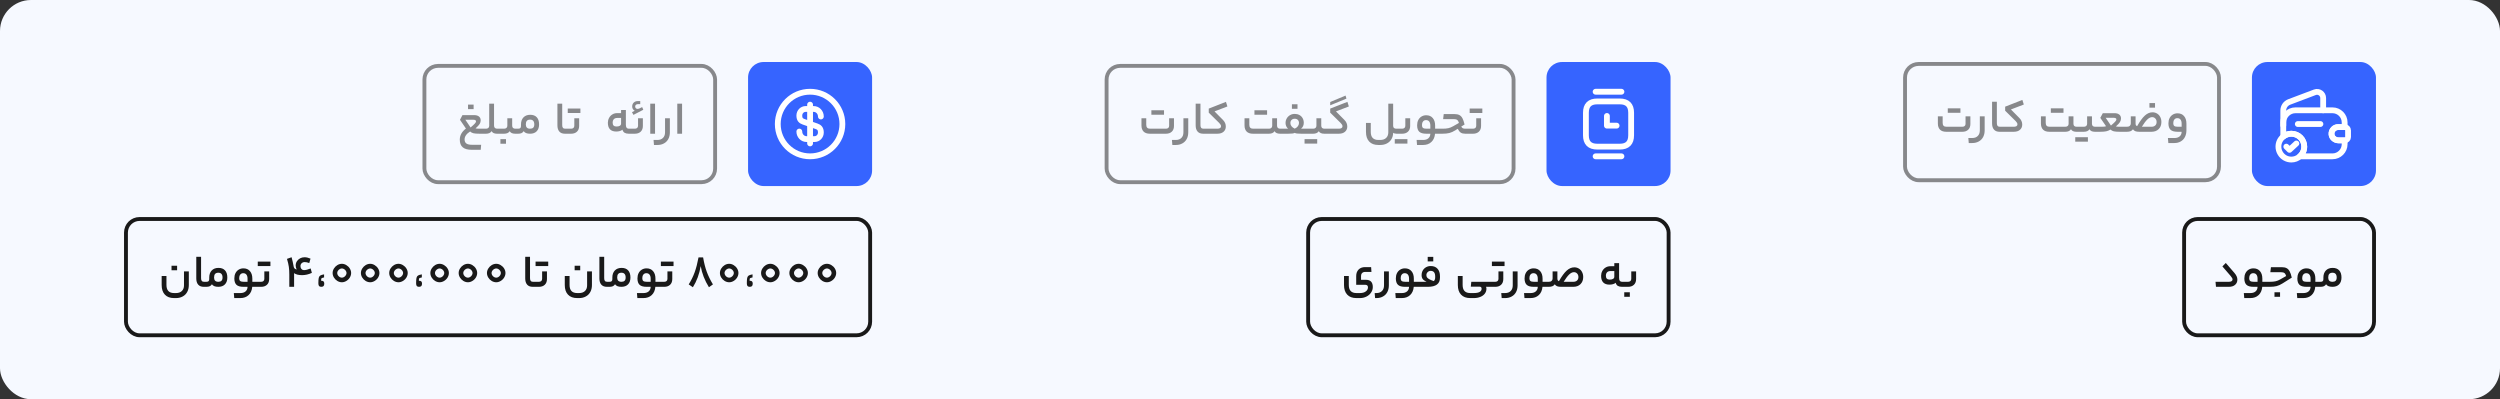 <svg width="645" height="103" viewBox="0 0 645 103" fill="none" xmlns="http://www.w3.org/2000/svg">
    <rect x="0" y="0" width="645" height="103" fill="#333333" stroke="none"/>
    <rect width="645" height="103" rx="8" fill="#F6F9FF" />
    <rect x="32.5" y="56.5" width="192" height="30" rx="3.5" stroke="#191919" />
    <path d="M44.901 76.904C43.877 76.904 43.089 76.608 42.537 76.016C41.985 75.432 41.709 74.608 41.709 73.544V71.216H42.945V73.52C42.945 74.912 43.601 75.608 44.913 75.608H45.405C46.045 75.608 46.549 75.432 46.917 75.08C47.285 74.728 47.469 74.244 47.469 73.628V70.016H48.717V73.52C48.717 74.224 48.577 74.828 48.297 75.332C48.017 75.844 47.625 76.232 47.121 76.496C46.625 76.768 46.053 76.904 45.405 76.904H44.901ZM44.253 69.728V68.552H45.693V69.728H44.253ZM52.945 72.704C52.985 72.704 53.013 72.748 53.029 72.836C53.053 72.924 53.065 73.104 53.065 73.376C53.065 73.632 53.053 73.8 53.029 73.88C53.013 73.96 52.985 74 52.945 74H52.585C51.945 74 51.461 73.812 51.133 73.436C50.805 73.06 50.641 72.528 50.641 71.84V66.248H51.877V71.756C51.877 72.084 51.937 72.324 52.057 72.476C52.185 72.628 52.385 72.704 52.657 72.704H52.945ZM53.237 72.704C53.501 72.704 53.689 72.652 53.801 72.548C53.921 72.436 53.981 72.264 53.981 72.032V71.612C53.981 70.844 54.193 70.236 54.617 69.788C55.049 69.34 55.633 69.116 56.369 69.116C57.105 69.116 57.669 69.332 58.061 69.764C58.453 70.188 58.649 70.8 58.649 71.6C58.649 72.36 58.441 72.952 58.025 73.376C57.617 73.792 57.049 74 56.321 74C55.913 74 55.569 73.944 55.289 73.832C55.009 73.712 54.805 73.548 54.677 73.34C54.533 73.572 54.345 73.74 54.113 73.844C53.889 73.948 53.597 74 53.237 74H52.949C52.869 74 52.829 73.792 52.829 73.376C52.829 72.928 52.869 72.704 52.949 72.704H53.237ZM57.413 71.6C57.413 71.184 57.321 70.876 57.137 70.676C56.961 70.468 56.689 70.364 56.321 70.364C55.953 70.364 55.677 70.468 55.493 70.676C55.317 70.876 55.229 71.188 55.229 71.612C55.229 71.964 55.321 72.236 55.505 72.428C55.689 72.612 55.961 72.704 56.321 72.704C56.689 72.704 56.961 72.616 57.137 72.44C57.321 72.256 57.413 71.976 57.413 71.6ZM66.147 72.704C66.227 72.704 66.267 72.928 66.267 73.376C66.267 73.792 66.227 74 66.147 74H65.079C64.999 74.912 64.683 75.624 64.131 76.136C63.587 76.648 62.871 76.904 61.983 76.904H60.435L60.327 75.608H62.019C62.587 75.608 63.035 75.464 63.363 75.176C63.691 74.888 63.859 74.496 63.867 74H62.835C61.987 74 61.379 73.828 61.011 73.484C60.643 73.132 60.459 72.584 60.459 71.84C60.459 71.328 60.555 70.876 60.747 70.484C60.947 70.092 61.223 69.788 61.575 69.572C61.935 69.348 62.347 69.236 62.811 69.236C63.523 69.236 64.083 69.476 64.491 69.956C64.899 70.428 65.103 71.076 65.103 71.9V72.704H66.147ZM61.707 71.78C61.707 72.116 61.795 72.356 61.971 72.5C62.147 72.636 62.455 72.704 62.895 72.704H63.867V71.924C63.867 71.452 63.771 71.096 63.579 70.856C63.387 70.608 63.111 70.484 62.751 70.484C62.423 70.484 62.167 70.604 61.983 70.844C61.799 71.076 61.707 71.388 61.707 71.78ZM69.445 71.984C69.445 72.616 69.257 73.112 68.88 73.472C68.504 73.824 68.001 74 67.368 74H66.144C66.064 74 66.025 73.792 66.025 73.376C66.025 72.928 66.064 72.704 66.144 72.704H67.368C67.617 72.704 67.817 72.64 67.969 72.512C68.121 72.376 68.197 72.188 68.197 71.948V70.016H69.445V71.984ZM69.769 67.496V68.648H66.504V67.496H69.769ZM76.549 69.536C76.469 69.4 76.405 69.24 76.357 69.056C76.309 68.872 76.285 68.688 76.285 68.504C76.285 68.112 76.385 67.756 76.585 67.436C76.785 67.108 77.061 66.848 77.413 66.656C77.765 66.464 78.153 66.368 78.577 66.368C79.049 66.368 79.561 66.488 80.113 66.728L79.789 67.868C79.357 67.7 78.969 67.616 78.625 67.616C78.297 67.616 78.029 67.716 77.821 67.916C77.621 68.116 77.521 68.36 77.521 68.648C77.521 68.96 77.605 69.212 77.773 69.404C77.949 69.596 78.161 69.692 78.409 69.692C78.873 69.692 79.453 69.548 80.149 69.26L80.461 70.4C79.621 70.792 78.781 70.988 77.941 70.988C77.493 70.988 77.089 70.944 76.729 70.856C76.377 70.76 76.093 70.632 75.877 70.472V71.024V74H74.641V70.88C74.641 70.096 74.601 69.42 74.521 68.852C74.441 68.276 74.281 67.588 74.041 66.788L75.229 66.368C75.317 66.672 75.413 67.056 75.517 67.52C75.621 67.976 75.705 68.396 75.769 68.78C75.801 68.972 75.873 69.128 75.985 69.248C76.097 69.368 76.285 69.464 76.549 69.536ZM82.894 74C82.63 74 82.438 73.932 82.318 73.796C82.198 73.66 82.138 73.42 82.138 73.076C82.138 72.436 82.17 71.976 82.234 71.696C82.306 71.408 82.438 71.204 82.63 71.084C82.83 70.964 83.158 70.864 83.614 70.784V71.576C83.358 71.624 83.178 71.672 83.074 71.72C82.978 71.768 82.914 71.84 82.882 71.936C82.858 72.032 82.846 72.196 82.846 72.428C83.134 72.428 83.342 72.484 83.47 72.596C83.598 72.708 83.662 72.904 83.662 73.184C83.662 73.472 83.598 73.68 83.47 73.808C83.342 73.936 83.15 74 82.894 74ZM88.203 68.06C88.603 68.06 88.987 68.172 89.355 68.396C89.731 68.62 90.031 68.916 90.255 69.284C90.479 69.652 90.591 70.036 90.591 70.436C90.591 70.836 90.479 71.224 90.255 71.6C90.031 71.968 89.731 72.264 89.355 72.488C88.987 72.712 88.603 72.824 88.203 72.824C87.803 72.824 87.415 72.712 87.039 72.488C86.671 72.264 86.375 71.968 86.151 71.6C85.927 71.224 85.815 70.836 85.815 70.436C85.815 70.036 85.927 69.652 86.151 69.284C86.375 68.916 86.671 68.62 87.039 68.396C87.415 68.172 87.803 68.06 88.203 68.06ZM88.203 71.636C88.395 71.636 88.583 71.58 88.767 71.468C88.959 71.348 89.111 71.196 89.223 71.012C89.343 70.82 89.403 70.628 89.403 70.436C89.403 70.244 89.343 70.056 89.223 69.872C89.111 69.688 88.959 69.54 88.767 69.428C88.583 69.316 88.395 69.26 88.203 69.26C88.011 69.26 87.819 69.32 87.627 69.44C87.443 69.552 87.291 69.7 87.171 69.884C87.059 70.06 87.003 70.244 87.003 70.436C87.003 70.628 87.059 70.82 87.171 71.012C87.291 71.196 87.443 71.348 87.627 71.468C87.819 71.58 88.011 71.636 88.203 71.636ZM95.504 68.06C95.903 68.06 96.287 68.172 96.656 68.396C97.031 68.62 97.332 68.916 97.555 69.284C97.779 69.652 97.891 70.036 97.891 70.436C97.891 70.836 97.779 71.224 97.555 71.6C97.332 71.968 97.031 72.264 96.656 72.488C96.287 72.712 95.903 72.824 95.504 72.824C95.103 72.824 94.716 72.712 94.34 72.488C93.972 72.264 93.675 71.968 93.451 71.6C93.228 71.224 93.115 70.836 93.115 70.436C93.115 70.036 93.228 69.652 93.451 69.284C93.675 68.916 93.972 68.62 94.34 68.396C94.716 68.172 95.103 68.06 95.504 68.06ZM95.504 71.636C95.695 71.636 95.883 71.58 96.067 71.468C96.26 71.348 96.412 71.196 96.523 71.012C96.644 70.82 96.704 70.628 96.704 70.436C96.704 70.244 96.644 70.056 96.523 69.872C96.412 69.688 96.26 69.54 96.067 69.428C95.883 69.316 95.695 69.26 95.504 69.26C95.311 69.26 95.12 69.32 94.927 69.44C94.743 69.552 94.591 69.7 94.472 69.884C94.359 70.06 94.303 70.244 94.303 70.436C94.303 70.628 94.359 70.82 94.472 71.012C94.591 71.196 94.743 71.348 94.927 71.468C95.12 71.58 95.311 71.636 95.504 71.636ZM102.804 68.06C103.204 68.06 103.588 68.172 103.956 68.396C104.332 68.62 104.632 68.916 104.856 69.284C105.08 69.652 105.192 70.036 105.192 70.436C105.192 70.836 105.08 71.224 104.856 71.6C104.632 71.968 104.332 72.264 103.956 72.488C103.588 72.712 103.204 72.824 102.804 72.824C102.404 72.824 102.016 72.712 101.64 72.488C101.272 72.264 100.976 71.968 100.752 71.6C100.528 71.224 100.416 70.836 100.416 70.436C100.416 70.036 100.528 69.652 100.752 69.284C100.976 68.916 101.272 68.62 101.64 68.396C102.016 68.172 102.404 68.06 102.804 68.06ZM102.804 71.636C102.996 71.636 103.184 71.58 103.368 71.468C103.56 71.348 103.712 71.196 103.824 71.012C103.944 70.82 104.004 70.628 104.004 70.436C104.004 70.244 103.944 70.056 103.824 69.872C103.712 69.688 103.56 69.54 103.368 69.428C103.184 69.316 102.996 69.26 102.804 69.26C102.612 69.26 102.42 69.32 102.228 69.44C102.044 69.552 101.892 69.7 101.772 69.884C101.66 70.06 101.604 70.244 101.604 70.436C101.604 70.628 101.66 70.82 101.772 71.012C101.892 71.196 102.044 71.348 102.228 71.468C102.42 71.58 102.612 71.636 102.804 71.636ZM108.113 74C107.849 74 107.657 73.932 107.537 73.796C107.417 73.66 107.357 73.42 107.357 73.076C107.357 72.436 107.389 71.976 107.453 71.696C107.525 71.408 107.657 71.204 107.849 71.084C108.049 70.964 108.377 70.864 108.833 70.784V71.576C108.577 71.624 108.397 71.672 108.293 71.72C108.197 71.768 108.133 71.84 108.101 71.936C108.077 72.032 108.065 72.196 108.065 72.428C108.353 72.428 108.561 72.484 108.689 72.596C108.817 72.708 108.881 72.904 108.881 73.184C108.881 73.472 108.817 73.68 108.689 73.808C108.561 73.936 108.369 74 108.113 74ZM113.421 68.06C113.821 68.06 114.205 68.172 114.573 68.396C114.949 68.62 115.249 68.916 115.473 69.284C115.697 69.652 115.809 70.036 115.809 70.436C115.809 70.836 115.697 71.224 115.473 71.6C115.249 71.968 114.949 72.264 114.573 72.488C114.205 72.712 113.821 72.824 113.421 72.824C113.021 72.824 112.633 72.712 112.257 72.488C111.889 72.264 111.593 71.968 111.369 71.6C111.145 71.224 111.033 70.836 111.033 70.436C111.033 70.036 111.145 69.652 111.369 69.284C111.593 68.916 111.889 68.62 112.257 68.396C112.633 68.172 113.021 68.06 113.421 68.06ZM113.421 71.636C113.613 71.636 113.801 71.58 113.985 71.468C114.177 71.348 114.329 71.196 114.441 71.012C114.561 70.82 114.621 70.628 114.621 70.436C114.621 70.244 114.561 70.056 114.441 69.872C114.329 69.688 114.177 69.54 113.985 69.428C113.801 69.316 113.613 69.26 113.421 69.26C113.229 69.26 113.037 69.32 112.845 69.44C112.661 69.552 112.509 69.7 112.389 69.884C112.277 70.06 112.221 70.244 112.221 70.436C112.221 70.628 112.277 70.82 112.389 71.012C112.509 71.196 112.661 71.348 112.845 71.468C113.037 71.58 113.229 71.636 113.421 71.636ZM120.722 68.06C121.122 68.06 121.506 68.172 121.874 68.396C122.25 68.62 122.55 68.916 122.774 69.284C122.998 69.652 123.11 70.036 123.11 70.436C123.11 70.836 122.998 71.224 122.774 71.6C122.55 71.968 122.25 72.264 121.874 72.488C121.506 72.712 121.122 72.824 120.722 72.824C120.322 72.824 119.934 72.712 119.558 72.488C119.19 72.264 118.894 71.968 118.67 71.6C118.446 71.224 118.334 70.836 118.334 70.436C118.334 70.036 118.446 69.652 118.67 69.284C118.894 68.916 119.19 68.62 119.558 68.396C119.934 68.172 120.322 68.06 120.722 68.06ZM120.722 71.636C120.914 71.636 121.102 71.58 121.286 71.468C121.478 71.348 121.63 71.196 121.742 71.012C121.862 70.82 121.922 70.628 121.922 70.436C121.922 70.244 121.862 70.056 121.742 69.872C121.63 69.688 121.478 69.54 121.286 69.428C121.102 69.316 120.914 69.26 120.722 69.26C120.53 69.26 120.338 69.32 120.146 69.44C119.962 69.552 119.81 69.7 119.69 69.884C119.578 70.06 119.522 70.244 119.522 70.436C119.522 70.628 119.578 70.82 119.69 71.012C119.81 71.196 119.962 71.348 120.146 71.468C120.338 71.58 120.53 71.636 120.722 71.636ZM128.023 68.06C128.423 68.06 128.807 68.172 129.175 68.396C129.551 68.62 129.851 68.916 130.075 69.284C130.299 69.652 130.411 70.036 130.411 70.436C130.411 70.836 130.299 71.224 130.075 71.6C129.851 71.968 129.551 72.264 129.175 72.488C128.807 72.712 128.423 72.824 128.023 72.824C127.623 72.824 127.235 72.712 126.859 72.488C126.491 72.264 126.195 71.968 125.971 71.6C125.747 71.224 125.635 70.836 125.635 70.436C125.635 70.036 125.747 69.652 125.971 69.284C126.195 68.916 126.491 68.62 126.859 68.396C127.235 68.172 127.623 68.06 128.023 68.06ZM128.023 71.636C128.215 71.636 128.403 71.58 128.587 71.468C128.779 71.348 128.931 71.196 129.043 71.012C129.163 70.82 129.223 70.628 129.223 70.436C129.223 70.244 129.163 70.056 129.043 69.872C128.931 69.688 128.779 69.54 128.587 69.428C128.403 69.316 128.215 69.26 128.023 69.26C127.831 69.26 127.639 69.32 127.447 69.44C127.263 69.552 127.111 69.7 126.991 69.884C126.879 70.06 126.823 70.244 126.823 70.436C126.823 70.628 126.879 70.82 126.991 71.012C127.111 71.196 127.263 71.348 127.447 71.468C127.639 71.58 127.831 71.636 128.023 71.636ZM137.812 72.704C137.852 72.704 137.88 72.748 137.896 72.836C137.92 72.924 137.932 73.104 137.932 73.376C137.932 73.632 137.92 73.8 137.896 73.88C137.88 73.96 137.852 74 137.812 74H137.452C136.812 74 136.328 73.812 136 73.436C135.672 73.06 135.508 72.528 135.508 71.84V66.248H136.744V71.756C136.744 72.084 136.804 72.324 136.924 72.476C137.052 72.628 137.252 72.704 137.524 72.704H137.812ZM141.116 71.984C141.116 72.616 140.928 73.112 140.552 73.472C140.176 73.824 139.672 74 139.04 74H137.816C137.736 74 137.696 73.792 137.696 73.376C137.696 72.928 137.736 72.704 137.816 72.704H139.04C139.288 72.704 139.488 72.64 139.64 72.512C139.792 72.376 139.868 72.188 139.868 71.948V70.016H141.116V71.984ZM141.44 67.496V68.648H138.176V67.496H141.44ZM148.905 76.904C147.881 76.904 147.093 76.608 146.541 76.016C145.989 75.432 145.713 74.608 145.713 73.544V71.216H146.949V73.52C146.949 74.912 147.605 75.608 148.917 75.608H149.409C150.049 75.608 150.553 75.432 150.921 75.08C151.289 74.728 151.473 74.244 151.473 73.628V70.016H152.721V73.52C152.721 74.224 152.581 74.828 152.301 75.332C152.021 75.844 151.629 76.232 151.125 76.496C150.629 76.768 150.057 76.904 149.409 76.904H148.905ZM148.257 69.728V68.552H149.697V69.728H148.257ZM156.949 72.704C156.989 72.704 157.017 72.748 157.033 72.836C157.057 72.924 157.069 73.104 157.069 73.376C157.069 73.632 157.057 73.8 157.033 73.88C157.017 73.96 156.989 74 156.949 74H156.589C155.949 74 155.465 73.812 155.137 73.436C154.809 73.06 154.645 72.528 154.645 71.84V66.248H155.881V71.756C155.881 72.084 155.941 72.324 156.061 72.476C156.189 72.628 156.389 72.704 156.661 72.704H156.949ZM157.241 72.704C157.505 72.704 157.693 72.652 157.805 72.548C157.925 72.436 157.985 72.264 157.985 72.032V71.612C157.985 70.844 158.197 70.236 158.621 69.788C159.053 69.34 159.637 69.116 160.373 69.116C161.109 69.116 161.673 69.332 162.065 69.764C162.457 70.188 162.653 70.8 162.653 71.6C162.653 72.36 162.445 72.952 162.029 73.376C161.621 73.792 161.053 74 160.325 74C159.917 74 159.573 73.944 159.293 73.832C159.013 73.712 158.809 73.548 158.681 73.34C158.537 73.572 158.349 73.74 158.117 73.844C157.893 73.948 157.601 74 157.241 74H156.953C156.873 74 156.833 73.792 156.833 73.376C156.833 72.928 156.873 72.704 156.953 72.704H157.241ZM161.417 71.6C161.417 71.184 161.325 70.876 161.141 70.676C160.965 70.468 160.693 70.364 160.325 70.364C159.957 70.364 159.681 70.468 159.497 70.676C159.321 70.876 159.233 71.188 159.233 71.612C159.233 71.964 159.325 72.236 159.509 72.428C159.693 72.612 159.965 72.704 160.325 72.704C160.693 72.704 160.965 72.616 161.141 72.44C161.325 72.256 161.417 71.976 161.417 71.6ZM170.151 72.704C170.231 72.704 170.271 72.928 170.271 73.376C170.271 73.792 170.231 74 170.151 74H169.083C169.003 74.912 168.687 75.624 168.135 76.136C167.591 76.648 166.875 76.904 165.987 76.904H164.439L164.331 75.608H166.023C166.591 75.608 167.039 75.464 167.367 75.176C167.695 74.888 167.863 74.496 167.871 74H166.839C165.991 74 165.383 73.828 165.015 73.484C164.647 73.132 164.463 72.584 164.463 71.84C164.463 71.328 164.559 70.876 164.751 70.484C164.951 70.092 165.227 69.788 165.579 69.572C165.939 69.348 166.351 69.236 166.815 69.236C167.527 69.236 168.087 69.476 168.495 69.956C168.903 70.428 169.107 71.076 169.107 71.9V72.704H170.151ZM165.711 71.78C165.711 72.116 165.799 72.356 165.975 72.5C166.151 72.636 166.459 72.704 166.899 72.704H167.871V71.924C167.871 71.452 167.775 71.096 167.583 70.856C167.391 70.608 167.115 70.484 166.755 70.484C166.427 70.484 166.171 70.604 165.987 70.844C165.803 71.076 165.711 71.388 165.711 71.78ZM173.448 71.984C173.448 72.616 173.26 73.112 172.884 73.472C172.508 73.824 172.004 74 171.372 74H170.148C170.068 74 170.028 73.792 170.028 73.376C170.028 72.928 170.068 72.704 170.148 72.704H171.372C171.62 72.704 171.82 72.64 171.972 72.512C172.124 72.376 172.2 72.188 172.2 71.948V70.016H173.448V71.984ZM173.772 67.496V68.648H170.508V67.496H173.772ZM181.405 66.416C181.637 67.8 181.949 69.032 182.341 70.112C182.741 71.192 183.273 72.28 183.937 73.376L182.905 74.108C181.801 72.324 181.093 70.504 180.781 68.648C180.437 70.696 179.765 72.516 178.765 74.108L177.685 73.376C178.317 72.376 178.829 71.336 179.221 70.256C179.613 69.168 179.945 67.888 180.217 66.416H181.405ZM188.128 68.06C188.528 68.06 188.912 68.172 189.28 68.396C189.656 68.62 189.956 68.916 190.18 69.284C190.404 69.652 190.516 70.036 190.516 70.436C190.516 70.836 190.404 71.224 190.18 71.6C189.956 71.968 189.656 72.264 189.28 72.488C188.912 72.712 188.528 72.824 188.128 72.824C187.728 72.824 187.34 72.712 186.964 72.488C186.596 72.264 186.3 71.968 186.076 71.6C185.852 71.224 185.74 70.836 185.74 70.436C185.74 70.036 185.852 69.652 186.076 69.284C186.3 68.916 186.596 68.62 186.964 68.396C187.34 68.172 187.728 68.06 188.128 68.06ZM188.128 71.636C188.32 71.636 188.508 71.58 188.692 71.468C188.884 71.348 189.036 71.196 189.148 71.012C189.268 70.82 189.328 70.628 189.328 70.436C189.328 70.244 189.268 70.056 189.148 69.872C189.036 69.688 188.884 69.54 188.692 69.428C188.508 69.316 188.32 69.26 188.128 69.26C187.936 69.26 187.744 69.32 187.552 69.44C187.368 69.552 187.216 69.7 187.096 69.884C186.984 70.06 186.928 70.244 186.928 70.436C186.928 70.628 186.984 70.82 187.096 71.012C187.216 71.196 187.368 71.348 187.552 71.468C187.744 71.58 187.936 71.636 188.128 71.636ZM193.437 74C193.173 74 192.981 73.932 192.861 73.796C192.741 73.66 192.681 73.42 192.681 73.076C192.681 72.436 192.713 71.976 192.777 71.696C192.849 71.408 192.981 71.204 193.173 71.084C193.373 70.964 193.701 70.864 194.157 70.784V71.576C193.901 71.624 193.721 71.672 193.617 71.72C193.521 71.768 193.457 71.84 193.425 71.936C193.401 72.032 193.389 72.196 193.389 72.428C193.677 72.428 193.885 72.484 194.013 72.596C194.141 72.708 194.205 72.904 194.205 73.184C194.205 73.472 194.141 73.68 194.013 73.808C193.885 73.936 193.693 74 193.437 74ZM198.746 68.06C199.146 68.06 199.53 68.172 199.898 68.396C200.274 68.62 200.574 68.916 200.798 69.284C201.022 69.652 201.134 70.036 201.134 70.436C201.134 70.836 201.022 71.224 200.798 71.6C200.574 71.968 200.274 72.264 199.898 72.488C199.53 72.712 199.146 72.824 198.746 72.824C198.346 72.824 197.958 72.712 197.582 72.488C197.214 72.264 196.918 71.968 196.694 71.6C196.47 71.224 196.358 70.836 196.358 70.436C196.358 70.036 196.47 69.652 196.694 69.284C196.918 68.916 197.214 68.62 197.582 68.396C197.958 68.172 198.346 68.06 198.746 68.06ZM198.746 71.636C198.938 71.636 199.126 71.58 199.31 71.468C199.502 71.348 199.654 71.196 199.766 71.012C199.886 70.82 199.946 70.628 199.946 70.436C199.946 70.244 199.886 70.056 199.766 69.872C199.654 69.688 199.502 69.54 199.31 69.428C199.126 69.316 198.938 69.26 198.746 69.26C198.554 69.26 198.362 69.32 198.17 69.44C197.986 69.552 197.834 69.7 197.714 69.884C197.602 70.06 197.546 70.244 197.546 70.436C197.546 70.628 197.602 70.82 197.714 71.012C197.834 71.196 197.986 71.348 198.17 71.468C198.362 71.58 198.554 71.636 198.746 71.636ZM206.046 68.06C206.446 68.06 206.83 68.172 207.198 68.396C207.574 68.62 207.874 68.916 208.098 69.284C208.322 69.652 208.434 70.036 208.434 70.436C208.434 70.836 208.322 71.224 208.098 71.6C207.874 71.968 207.574 72.264 207.198 72.488C206.83 72.712 206.446 72.824 206.046 72.824C205.646 72.824 205.258 72.712 204.882 72.488C204.514 72.264 204.218 71.968 203.994 71.6C203.77 71.224 203.658 70.836 203.658 70.436C203.658 70.036 203.77 69.652 203.994 69.284C204.218 68.916 204.514 68.62 204.882 68.396C205.258 68.172 205.646 68.06 206.046 68.06ZM206.046 71.636C206.238 71.636 206.426 71.58 206.61 71.468C206.802 71.348 206.954 71.196 207.066 71.012C207.186 70.82 207.246 70.628 207.246 70.436C207.246 70.244 207.186 70.056 207.066 69.872C206.954 69.688 206.802 69.54 206.61 69.428C206.426 69.316 206.238 69.26 206.046 69.26C205.854 69.26 205.662 69.32 205.47 69.44C205.286 69.552 205.134 69.7 205.014 69.884C204.902 70.06 204.846 70.244 204.846 70.436C204.846 70.628 204.902 70.82 205.014 71.012C205.134 71.196 205.286 71.348 205.47 71.468C205.662 71.58 205.854 71.636 206.046 71.636ZM213.347 68.06C213.747 68.06 214.131 68.172 214.499 68.396C214.875 68.62 215.175 68.916 215.399 69.284C215.623 69.652 215.735 70.036 215.735 70.436C215.735 70.836 215.623 71.224 215.399 71.6C215.175 71.968 214.875 72.264 214.499 72.488C214.131 72.712 213.747 72.824 213.347 72.824C212.947 72.824 212.559 72.712 212.183 72.488C211.815 72.264 211.519 71.968 211.295 71.6C211.071 71.224 210.959 70.836 210.959 70.436C210.959 70.036 211.071 69.652 211.295 69.284C211.519 68.916 211.815 68.62 212.183 68.396C212.559 68.172 212.947 68.06 213.347 68.06ZM213.347 71.636C213.539 71.636 213.727 71.58 213.911 71.468C214.103 71.348 214.255 71.196 214.367 71.012C214.487 70.82 214.547 70.628 214.547 70.436C214.547 70.244 214.487 70.056 214.367 69.872C214.255 69.688 214.103 69.54 213.911 69.428C213.727 69.316 213.539 69.26 213.347 69.26C213.155 69.26 212.963 69.32 212.771 69.44C212.587 69.552 212.435 69.7 212.315 69.884C212.203 70.06 212.147 70.244 212.147 70.436C212.147 70.628 212.203 70.82 212.315 71.012C212.435 71.196 212.587 71.348 212.771 71.468C212.963 71.58 213.155 71.636 213.347 71.636Z" fill="#191919" />
    <rect x="109.5" y="17" width="75" height="30" rx="3.5" stroke="#191919" stroke-opacity="0.5" />
    <path d="M122.347 29.7C122.851 29.7 123.255 29.816 123.559 30.048C123.863 30.28 124.015 30.62 124.015 31.068C124.015 31.396 123.923 31.708 123.739 32.004C123.555 32.292 123.207 32.664 122.695 33.12C122.863 33.176 123.211 33.204 123.739 33.204H124.987C125.027 33.204 125.055 33.248 125.071 33.336C125.095 33.424 125.107 33.604 125.107 33.876C125.107 34.132 125.095 34.3 125.071 34.38C125.055 34.46 125.027 34.5 124.987 34.5H123.739C123.003 34.5 122.471 34.46 122.143 34.38C121.815 34.3 121.531 34.148 121.291 33.924C120.339 34.524 119.863 35.208 119.863 35.976C119.863 36.448 120.015 36.796 120.319 37.02C120.631 37.244 121.123 37.356 121.795 37.356H124.135L124.027 38.652H121.735C120.671 38.652 119.887 38.436 119.383 38.004C118.879 37.572 118.627 36.912 118.627 36.024C118.627 34.92 119.155 33.968 120.211 33.168L118.675 30.912L119.311 29.7H122.347ZM122.815 31.32C122.815 31.184 122.759 31.08 122.647 31.008C122.543 30.936 122.387 30.9 122.179 30.9H120.067L121.411 32.892C121.963 32.42 122.335 32.076 122.527 31.86C122.719 31.644 122.815 31.464 122.815 31.32ZM120.751 28.164V26.988H122.191V28.164H120.751ZM125.388 33.204C125.636 33.204 125.836 33.14 125.988 33.012C126.14 32.876 126.216 32.688 126.216 32.448V26.748H127.464V32.388C127.464 32.66 127.536 32.864 127.68 33C127.824 33.136 128.024 33.204 128.28 33.204H128.604C128.684 33.204 128.724 33.424 128.724 33.864C128.724 34.288 128.684 34.5 128.604 34.5H128.22C127.876 34.5 127.584 34.444 127.344 34.332C127.112 34.22 126.944 34.056 126.84 33.84C126.552 34.28 126.068 34.5 125.388 34.5H124.992C124.912 34.5 124.872 34.292 124.872 33.876C124.872 33.428 124.912 33.204 124.992 33.204H125.388ZM130.042 33.204C130.298 33.204 130.502 33.14 130.654 33.012C130.814 32.876 130.894 32.688 130.894 32.448V30.516H132.142V32.4C132.142 32.936 132.418 33.204 132.97 33.204H133.378C133.458 33.204 133.498 33.424 133.498 33.864C133.498 34.288 133.458 34.5 133.378 34.5H132.922C132.21 34.5 131.738 34.284 131.506 33.852C131.226 34.284 130.738 34.5 130.042 34.5H128.602C128.522 34.5 128.482 34.292 128.482 33.876C128.482 33.428 128.522 33.204 128.602 33.204H130.042ZM129.106 37.08V35.904H130.546V37.08H129.106ZM133.671 33.204C133.935 33.204 134.123 33.152 134.235 33.048C134.355 32.936 134.415 32.764 134.415 32.532V32.112C134.415 31.344 134.627 30.736 135.051 30.288C135.483 29.84 136.067 29.616 136.803 29.616C137.539 29.616 138.103 29.832 138.495 30.264C138.887 30.688 139.083 31.3 139.083 32.1C139.083 32.86 138.875 33.452 138.459 33.876C138.051 34.292 137.483 34.5 136.755 34.5C136.347 34.5 136.003 34.444 135.723 34.332C135.443 34.212 135.239 34.048 135.111 33.84C134.967 34.072 134.779 34.24 134.547 34.344C134.323 34.448 134.031 34.5 133.671 34.5H133.383C133.303 34.5 133.263 34.292 133.263 33.876C133.263 33.428 133.303 33.204 133.383 33.204H133.671ZM137.847 32.1C137.847 31.684 137.755 31.376 137.571 31.176C137.395 30.968 137.123 30.864 136.755 30.864C136.387 30.864 136.111 30.968 135.927 31.176C135.751 31.376 135.663 31.688 135.663 32.112C135.663 32.464 135.755 32.736 135.939 32.928C136.123 33.112 136.395 33.204 136.755 33.204C137.123 33.204 137.395 33.116 137.571 32.94C137.755 32.756 137.847 32.476 137.847 32.1ZM146.117 33.204C146.157 33.204 146.185 33.248 146.201 33.336C146.225 33.424 146.237 33.604 146.237 33.876C146.237 34.132 146.225 34.3 146.201 34.38C146.185 34.46 146.157 34.5 146.117 34.5H145.757C145.117 34.5 144.633 34.312 144.305 33.936C143.977 33.56 143.813 33.028 143.813 32.34V26.748H145.049V32.256C145.049 32.584 145.109 32.824 145.229 32.976C145.357 33.128 145.557 33.204 145.829 33.204H146.117ZM149.421 32.484C149.421 33.116 149.233 33.612 148.857 33.972C148.481 34.324 147.977 34.5 147.345 34.5H146.121C146.041 34.5 146.001 34.292 146.001 33.876C146.001 33.428 146.041 33.204 146.121 33.204H147.345C147.593 33.204 147.793 33.14 147.945 33.012C148.097 32.876 148.173 32.688 148.173 32.448V30.516H149.421V32.484ZM149.745 27.996V29.148H146.481V27.996H149.745ZM161.474 32.172C161.474 32.54 161.538 32.804 161.666 32.964C161.794 33.124 161.982 33.204 162.23 33.204H162.566C162.606 33.204 162.634 33.248 162.65 33.336C162.674 33.424 162.686 33.604 162.686 33.876C162.686 34.132 162.674 34.3 162.65 34.38C162.634 34.46 162.606 34.5 162.566 34.5H162.23C161.79 34.5 161.43 34.42 161.15 34.26C160.878 34.092 160.69 33.824 160.586 33.456C160.418 33.616 160.19 33.736 159.902 33.816C159.614 33.896 159.31 33.936 158.99 33.936C158.286 33.936 157.75 33.748 157.382 33.372C157.014 32.988 156.83 32.424 156.83 31.68C156.83 31.232 156.93 30.82 157.13 30.444C157.33 30.06 157.61 29.756 157.97 29.532C158.338 29.3 158.758 29.184 159.23 29.184H160.238V28.38H161.474V32.172ZM158.066 31.668C158.066 32.316 158.394 32.64 159.05 32.64C159.426 32.64 159.718 32.576 159.926 32.448C160.134 32.312 160.238 32.128 160.238 31.896V30.432H159.23C158.862 30.432 158.574 30.54 158.366 30.756C158.166 30.964 158.066 31.268 158.066 31.668ZM165.863 32.484C165.863 33.116 165.675 33.612 165.299 33.972C164.923 34.324 164.419 34.5 163.787 34.5H162.562C162.482 34.5 162.442 34.292 162.442 33.876C162.442 33.428 162.482 33.204 162.562 33.204H163.787C164.035 33.204 164.235 33.14 164.387 33.012C164.539 32.876 164.615 32.688 164.615 32.448V30.516H165.863V32.484ZM163.763 28.572C163.555 28.468 163.391 28.316 163.271 28.116C163.159 27.916 163.103 27.708 163.103 27.492C163.103 27.068 163.235 26.728 163.499 26.472C163.771 26.208 164.127 26.076 164.567 26.076H165.179V26.868H164.567C164.367 26.868 164.199 26.928 164.062 27.048C163.935 27.16 163.871 27.3 163.871 27.468C163.871 27.66 163.935 27.816 164.062 27.936C164.191 28.048 164.343 28.104 164.519 28.104C164.623 28.104 164.743 28.076 164.879 28.02C165.015 27.964 165.167 27.892 165.335 27.804C165.503 27.716 165.615 27.656 165.671 27.624L165.971 28.32L163.427 29.64L163.055 28.932L163.763 28.572ZM167.766 26.748H169.002V34.5H167.766V26.748ZM172.829 34.116C172.829 34.78 172.697 35.36 172.433 35.856C172.169 36.352 171.793 36.732 171.305 36.996C170.825 37.268 170.265 37.404 169.625 37.404H168.725L168.617 36.108H169.613C170.229 36.108 170.709 35.932 171.053 35.58C171.405 35.236 171.581 34.748 171.581 34.116V30.516H172.829V34.116ZM174.739 26.748H175.975V34.5H174.739V26.748Z" fill="#191919" fill-opacity="0.5" />
    <rect x="193" y="16" width="32" height="32" rx="4" fill="#3664FF" />
    <path d="M206.227 33.941C206.227 35.017 207.052 35.883 208.077 35.883H210.168C211.06 35.883 211.785 35.125 211.785 34.191C211.785 33.175 211.343 32.816 210.685 32.583L207.327 31.416C206.668 31.183 206.227 30.825 206.227 29.808C206.227 28.875 206.952 28.116 207.843 28.116H209.935C210.96 28.116 211.785 28.983 211.785 30.058" stroke="white" stroke-width="1.5" stroke-linecap="round" stroke-linejoin="round" />
    <path d="M209 27V37" stroke="white" stroke-width="1.5" stroke-linecap="round" stroke-linejoin="round" />
    <path d="M208.999 40.333C213.602 40.333 217.333 36.602 217.333 32C217.333 27.398 213.602 23.667 208.999 23.667C204.397 23.667 200.666 27.398 200.666 32C200.666 36.602 204.397 40.333 208.999 40.333Z" stroke="white" stroke-width="1.5" stroke-linecap="round" stroke-linejoin="round" />
    <rect x="337.5" y="56.5" width="93" height="30" rx="3.5" stroke="#191919" />
    <path d="M352.935 74.12C352.935 73.688 352.683 73.472 352.179 73.472H349.899V71.216C349.899 70.528 350.103 69.972 350.511 69.548C350.927 69.124 351.487 68.912 352.191 68.912H353.751L353.835 70.16H352.179C351.867 70.16 351.615 70.256 351.423 70.448C351.239 70.64 351.147 70.888 351.147 71.192V72.188H352.395C353.587 72.188 354.183 72.812 354.183 74.06C354.183 74.572 354.035 75.044 353.739 75.476C353.451 75.916 353.051 76.264 352.539 76.52C352.035 76.776 351.475 76.904 350.859 76.904H349.947C348.923 76.904 348.135 76.608 347.583 76.016C347.031 75.432 346.755 74.608 346.755 73.544V71.216H347.991V73.52C347.991 74.912 348.647 75.608 349.959 75.608H350.859C351.499 75.608 352.003 75.468 352.371 75.188C352.747 74.916 352.935 74.56 352.935 74.12ZM358.325 73.616C358.325 74.28 358.193 74.86 357.929 75.356C357.665 75.852 357.289 76.232 356.801 76.496C356.321 76.768 355.761 76.904 355.121 76.904H354.773L354.665 75.608H355.109C355.725 75.608 356.205 75.432 356.549 75.08C356.901 74.736 357.077 74.248 357.077 73.616V70.016H358.325V73.616ZM365.815 72.704C365.895 72.704 365.935 72.928 365.935 73.376C365.935 73.792 365.895 74 365.815 74H364.747C364.667 74.912 364.351 75.624 363.799 76.136C363.255 76.648 362.539 76.904 361.651 76.904H360.103L359.995 75.608H361.687C362.255 75.608 362.703 75.464 363.031 75.176C363.359 74.888 363.527 74.496 363.535 74H362.503C361.655 74 361.047 73.828 360.679 73.484C360.311 73.132 360.127 72.584 360.127 71.84C360.127 71.328 360.223 70.876 360.415 70.484C360.615 70.092 360.891 69.788 361.243 69.572C361.603 69.348 362.015 69.236 362.479 69.236C363.191 69.236 363.751 69.476 364.159 69.956C364.567 70.428 364.771 71.076 364.771 71.9V72.704H365.815ZM361.375 71.78C361.375 72.116 361.463 72.356 361.639 72.5C361.815 72.636 362.123 72.704 362.563 72.704H363.535V71.924C363.535 71.452 363.439 71.096 363.247 70.856C363.055 70.608 362.779 70.484 362.419 70.484C362.091 70.484 361.835 70.604 361.651 70.844C361.467 71.076 361.375 71.388 361.375 71.78ZM367.553 72.704C367.801 72.704 367.965 72.696 368.045 72.68C367.589 72.48 367.261 72.252 367.061 71.996C366.869 71.732 366.773 71.396 366.773 70.988C366.773 70.548 366.873 70.148 367.073 69.788C367.281 69.428 367.561 69.148 367.913 68.948C368.273 68.74 368.677 68.636 369.125 68.636C369.877 68.636 370.461 68.868 370.877 69.332C371.301 69.796 371.513 70.436 371.513 71.252V71.66C371.513 73.22 370.469 74 368.381 74H365.812C365.732 74 365.692 73.792 365.692 73.376C365.692 72.928 365.732 72.704 365.812 72.704H367.553ZM369.917 72.524C370.157 72.308 370.277 71.988 370.277 71.564V71.324C370.277 70.364 369.889 69.884 369.113 69.884C368.809 69.884 368.549 69.992 368.333 70.208C368.117 70.416 368.009 70.672 368.009 70.976C368.009 71.208 368.065 71.408 368.177 71.576C368.297 71.736 368.493 71.892 368.765 72.044C369.037 72.196 369.421 72.356 369.917 72.524ZM368.345 67.448V66.272H369.785V67.448H368.345ZM384.547 72.704C384.627 72.704 384.667 72.928 384.667 73.376C384.667 73.792 384.627 74 384.547 74H383.371C383.459 74.104 383.503 74.264 383.503 74.48C383.503 74.952 383.367 75.372 383.095 75.74C382.823 76.108 382.439 76.392 381.943 76.592C381.447 76.8 380.875 76.904 380.227 76.904H379.315C378.291 76.904 377.503 76.608 376.951 76.016C376.399 75.432 376.123 74.608 376.123 73.544V71.216H377.359V73.52C377.359 74.912 378.015 75.608 379.327 75.608H380.227C380.907 75.608 381.415 75.512 381.751 75.32C382.087 75.128 382.255 74.852 382.255 74.492C382.255 74.3 382.203 74.16 382.099 74.072C382.003 73.992 381.847 73.952 381.631 73.952H379.471L379.591 72.704H384.547ZM387.851 71.984C387.851 72.616 387.663 73.112 387.287 73.472C386.911 73.824 386.407 74 385.775 74H384.551C384.471 74 384.431 73.792 384.431 73.376C384.431 72.928 384.471 72.704 384.551 72.704H385.775C386.023 72.704 386.223 72.64 386.375 72.512C386.527 72.376 386.603 72.188 386.603 71.948V70.016H387.851V71.984ZM388.175 67.496V68.648H384.911V67.496H388.175ZM391.536 73.616C391.536 74.28 391.404 74.86 391.14 75.356C390.876 75.852 390.5 76.232 390.012 76.496C389.532 76.768 388.972 76.904 388.332 76.904H387.432L387.324 75.608H388.32C388.936 75.608 389.416 75.432 389.76 75.08C390.112 74.736 390.288 74.248 390.288 73.616V70.016H391.536V73.616ZM399.026 72.704C399.106 72.704 399.146 72.928 399.146 73.376C399.146 73.792 399.106 74 399.026 74H397.958C397.878 74.912 397.562 75.624 397.01 76.136C396.466 76.648 395.75 76.904 394.862 76.904H393.314L393.206 75.608H394.898C395.466 75.608 395.914 75.464 396.242 75.176C396.57 74.888 396.738 74.496 396.746 74H395.714C394.866 74 394.258 73.828 393.89 73.484C393.522 73.132 393.338 72.584 393.338 71.84C393.338 71.328 393.434 70.876 393.626 70.484C393.826 70.092 394.102 69.788 394.454 69.572C394.814 69.348 395.226 69.236 395.69 69.236C396.402 69.236 396.962 69.476 397.37 69.956C397.778 70.428 397.982 71.076 397.982 71.9V72.704H399.026ZM394.586 71.78C394.586 72.116 394.674 72.356 394.85 72.5C395.026 72.636 395.334 72.704 395.774 72.704H396.746V71.924C396.746 71.452 396.65 71.096 396.458 70.856C396.266 70.608 395.99 70.484 395.63 70.484C395.302 70.484 395.046 70.604 394.862 70.844C394.678 71.076 394.586 71.388 394.586 71.78ZM399.563 72.704C399.891 72.704 400.139 72.628 400.307 72.476C400.483 72.324 400.571 72.116 400.571 71.852V70.016H401.807V71.804C401.807 72.028 401.835 72.192 401.891 72.296C401.955 72.4 402.059 72.484 402.203 72.548C402.923 71.284 403.591 70.372 404.207 69.812C404.831 69.252 405.483 68.972 406.163 68.972C406.603 68.972 406.999 69.08 407.351 69.296C407.703 69.504 407.975 69.8 408.167 70.184C408.367 70.56 408.467 70.992 408.467 71.48C408.467 72.24 408.231 72.852 407.759 73.316C407.295 73.772 406.671 74 405.887 74H402.755C402.331 74 401.987 73.948 401.723 73.844C401.467 73.732 401.271 73.568 401.135 73.352C400.983 73.576 400.779 73.74 400.523 73.844C400.275 73.948 399.955 74 399.563 74H399.023C398.943 74 398.903 73.792 398.903 73.376C398.903 72.928 398.943 72.704 399.023 72.704H399.563ZM405.887 72.704C406.311 72.704 406.639 72.596 406.871 72.38C407.111 72.164 407.231 71.864 407.231 71.48C407.231 71.104 407.119 70.8 406.895 70.568C406.679 70.336 406.403 70.22 406.067 70.22C405.675 70.22 405.267 70.42 404.843 70.82C404.427 71.22 403.955 71.848 403.427 72.704H405.887ZM417.728 71.672C417.728 72.04 417.792 72.304 417.92 72.464C418.048 72.624 418.236 72.704 418.484 72.704H418.82C418.86 72.704 418.888 72.748 418.904 72.836C418.928 72.924 418.94 73.104 418.94 73.376C418.94 73.632 418.928 73.8 418.904 73.88C418.888 73.96 418.86 74 418.82 74H418.484C418.044 74 417.684 73.92 417.404 73.76C417.132 73.592 416.944 73.324 416.84 72.956C416.672 73.116 416.444 73.236 416.156 73.316C415.868 73.396 415.564 73.436 415.244 73.436C414.54 73.436 414.004 73.248 413.636 72.872C413.268 72.488 413.084 71.924 413.084 71.18C413.084 70.732 413.184 70.32 413.384 69.944C413.584 69.56 413.864 69.256 414.224 69.032C414.592 68.8 415.012 68.684 415.484 68.684H416.492V67.88H417.728V71.672ZM414.32 71.168C414.32 71.816 414.648 72.14 415.304 72.14C415.68 72.14 415.972 72.076 416.18 71.948C416.388 71.812 416.492 71.628 416.492 71.396V69.932H415.484C415.116 69.932 414.828 70.04 414.62 70.256C414.42 70.464 414.32 70.768 414.32 71.168ZM422.116 71.984C422.116 72.616 421.928 73.112 421.552 73.472C421.176 73.824 420.672 74 420.04 74H418.816C418.736 74 418.696 73.792 418.696 73.376C418.696 72.928 418.736 72.704 418.816 72.704H420.04C420.288 72.704 420.488 72.64 420.64 72.512C420.792 72.376 420.868 72.188 420.868 71.948V70.016H422.116V71.984ZM419.056 76.58V75.404H420.496V76.58H419.056Z" fill="#191919" />
    <rect x="285.5" y="17" width="105" height="30" rx="3.5" stroke="#191919" stroke-opacity="0.5" />
    <path d="M300.81 33.204C301.058 33.204 301.258 33.14 301.41 33.012C301.562 32.876 301.638 32.692 301.638 32.46V30.516H302.886V32.508C302.886 33.124 302.698 33.612 302.322 33.972C301.946 34.324 301.442 34.5 300.81 34.5H296.67C295.958 34.5 295.418 34.316 295.05 33.948C294.682 33.572 294.498 33.044 294.498 32.364V30.516H295.734V32.196C295.734 32.532 295.814 32.784 295.974 32.952C296.134 33.12 296.386 33.204 296.73 33.204H300.81ZM300.318 28.452V29.604H297.054V28.452H300.318ZM306.571 34.116C306.571 34.78 306.439 35.36 306.175 35.856C305.911 36.352 305.535 36.732 305.047 36.996C304.567 37.268 304.007 37.404 303.367 37.404H302.467L302.359 36.108H303.355C303.971 36.108 304.451 35.932 304.795 35.58C305.147 35.236 305.323 34.748 305.323 34.116V30.516H306.571V34.116ZM310.785 33.204C310.825 33.204 310.853 33.248 310.869 33.336C310.893 33.424 310.905 33.604 310.905 33.876C310.905 34.132 310.893 34.3 310.869 34.38C310.853 34.46 310.825 34.5 310.785 34.5H310.425C309.785 34.5 309.301 34.312 308.973 33.936C308.645 33.56 308.481 33.028 308.481 32.34V26.748H309.717V32.256C309.717 32.584 309.777 32.824 309.897 32.976C310.025 33.128 310.225 33.204 310.497 33.204H310.785ZM314.065 33.204C314.369 33.204 314.605 33.152 314.773 33.048C314.941 32.936 315.025 32.788 315.025 32.604C315.025 32.452 314.989 32.312 314.917 32.184C314.845 32.056 314.729 31.908 314.569 31.74L311.857 29.064V28.02L316.297 26.28L316.669 27.468L313.345 28.74L315.505 30.924C316.009 31.42 316.261 31.992 316.261 32.64C316.261 33.192 316.069 33.64 315.685 33.984C315.301 34.328 314.761 34.5 314.065 34.5H310.789C310.709 34.5 310.669 34.292 310.669 33.876C310.669 33.428 310.709 33.204 310.789 33.204H314.065ZM327.376 33.204C327.632 33.204 327.836 33.14 327.988 33.012C328.148 32.876 328.228 32.692 328.228 32.46V30.516H329.476V32.4C329.476 32.936 329.752 33.204 330.304 33.204H330.712C330.792 33.204 330.832 33.428 330.832 33.876C330.832 34.292 330.792 34.5 330.712 34.5H330.256C329.544 34.5 329.072 34.284 328.84 33.852C328.56 34.284 328.072 34.5 327.376 34.5H323.26C322.548 34.5 322.008 34.316 321.64 33.948C321.272 33.572 321.088 33.044 321.088 32.364V30.516H322.324V32.196C322.324 32.532 322.404 32.784 322.564 32.952C322.724 33.12 322.976 33.204 323.32 33.204H327.376ZM326.908 28.452V29.604H323.644V28.452H326.908ZM332.331 33.204C332.131 33.044 331.971 32.832 331.851 32.568C331.731 32.296 331.671 32.02 331.671 31.74C331.671 31.308 331.775 30.912 331.983 30.552C332.191 30.192 332.475 29.908 332.835 29.7C333.195 29.492 333.595 29.388 334.035 29.388C334.491 29.388 334.895 29.484 335.247 29.676C335.607 29.868 335.883 30.14 336.075 30.492C336.275 30.836 336.375 31.232 336.375 31.68C336.375 32.32 336.139 32.828 335.667 33.204H337.347C337.427 33.204 337.467 33.428 337.467 33.876C337.467 34.292 337.427 34.5 337.347 34.5H335.739C335.259 34.5 334.891 34.484 334.635 34.452C334.387 34.42 334.191 34.364 334.047 34.284C333.895 34.364 333.683 34.42 333.411 34.452C333.147 34.484 332.787 34.5 332.331 34.5H330.711C330.631 34.5 330.591 34.292 330.591 33.876C330.591 33.428 330.631 33.204 330.711 33.204H332.331ZM334.035 30.636C333.699 30.636 333.427 30.74 333.219 30.948C333.019 31.156 332.919 31.42 332.919 31.74C332.919 32.036 333.015 32.312 333.207 32.568C333.407 32.824 333.683 33.032 334.035 33.192C334.395 33.032 334.667 32.824 334.851 32.568C335.043 32.304 335.139 32.028 335.139 31.74C335.139 31.396 335.039 31.128 334.839 30.936C334.647 30.736 334.379 30.636 334.035 30.636ZM333.315 28.068V26.892H334.755V28.068H333.315ZM338.784 33.204C339.04 33.204 339.244 33.14 339.396 33.012C339.556 32.876 339.636 32.688 339.636 32.448V30.516H340.884V32.4C340.884 32.936 341.16 33.204 341.712 33.204H342.12C342.2 33.204 342.24 33.424 342.24 33.864C342.24 34.288 342.2 34.5 342.12 34.5H341.664C340.952 34.5 340.48 34.284 340.248 33.852C339.968 34.284 339.48 34.5 338.784 34.5H337.344C337.264 34.5 337.224 34.292 337.224 33.876C337.224 33.428 337.264 33.204 337.344 33.204H338.784ZM339.84 35.904V37.056H336.576V35.904H339.84ZM347.153 24.66L347.381 25.44L343.193 27.168V26.316L347.153 24.66ZM345.401 33.204C345.705 33.204 345.941 33.152 346.109 33.048C346.277 32.936 346.361 32.788 346.361 32.604C346.361 32.452 346.325 32.312 346.253 32.184C346.181 32.056 346.065 31.908 345.905 31.74L343.193 29.064V28.02L347.633 26.28L348.005 27.468L344.681 28.74L346.841 30.924C347.345 31.42 347.597 31.992 347.597 32.64C347.597 33.192 347.405 33.64 347.021 33.984C346.637 34.328 346.097 34.5 345.401 34.5H342.125C342.045 34.5 342.005 34.292 342.005 33.876C342.005 33.428 342.045 33.204 342.125 33.204H345.401ZM355.615 37.404C354.591 37.404 353.803 37.108 353.251 36.516C352.699 35.932 352.423 35.108 352.423 34.044V31.716H353.659V34.02C353.659 35.412 354.315 36.108 355.627 36.108H356.119C356.759 36.108 357.263 35.932 357.631 35.58C357.999 35.228 358.183 34.744 358.183 34.128V26.748H359.431V32.46C359.431 32.692 359.499 32.876 359.635 33.012C359.779 33.14 359.983 33.204 360.247 33.204H360.523C360.603 33.204 360.643 33.428 360.643 33.876C360.643 34.292 360.603 34.5 360.523 34.5H360.295C360.111 34.5 359.939 34.476 359.779 34.428C359.627 34.38 359.511 34.32 359.431 34.248V34.308C359.415 34.908 359.267 35.444 358.987 35.916C358.707 36.388 358.319 36.752 357.823 37.008C357.327 37.272 356.759 37.404 356.119 37.404H355.615ZM363.823 32.484C363.823 33.116 363.635 33.612 363.259 33.972C362.883 34.324 362.379 34.5 361.747 34.5H360.523C360.443 34.5 360.403 34.292 360.403 33.876C360.403 33.428 360.443 33.204 360.523 33.204H361.747C361.995 33.204 362.195 33.14 362.347 33.012C362.499 32.876 362.575 32.688 362.575 32.448V30.516H363.823V32.484ZM363.115 35.904V37.056H359.851V35.904H363.115ZM371.307 33.204C371.387 33.204 371.427 33.428 371.427 33.876C371.427 34.292 371.387 34.5 371.307 34.5H370.239C370.159 35.412 369.843 36.124 369.291 36.636C368.747 37.148 368.031 37.404 367.143 37.404H365.595L365.487 36.108H367.179C367.747 36.108 368.195 35.964 368.523 35.676C368.851 35.388 369.019 34.996 369.027 34.5H367.995C367.147 34.5 366.539 34.328 366.171 33.984C365.803 33.632 365.619 33.084 365.619 32.34C365.619 31.828 365.715 31.376 365.907 30.984C366.107 30.592 366.383 30.288 366.735 30.072C367.095 29.848 367.507 29.736 367.971 29.736C368.683 29.736 369.243 29.976 369.651 30.456C370.059 30.928 370.263 31.576 370.263 32.4V33.204H371.307ZM366.867 32.28C366.867 32.616 366.955 32.856 367.131 33C367.307 33.136 367.615 33.204 368.055 33.204H369.027V32.424C369.027 31.952 368.931 31.596 368.739 31.356C368.547 31.108 368.271 30.984 367.911 30.984C367.583 30.984 367.327 31.104 367.143 31.344C366.959 31.576 366.867 31.888 366.867 32.28ZM375.313 29.436C375.809 29.436 376.213 29.52 376.525 29.688C376.837 29.848 377.097 30.12 377.305 30.504C377.513 30.888 377.697 31.428 377.857 32.124L377.005 32.652C377.109 32.852 377.241 32.996 377.401 33.084C377.569 33.164 377.793 33.204 378.073 33.204H378.817C378.897 33.204 378.937 33.428 378.937 33.876C378.937 34.148 378.925 34.32 378.901 34.392C378.877 34.464 378.849 34.5 378.817 34.5H378.025C377.561 34.5 377.181 34.408 376.885 34.224C376.597 34.032 376.333 33.7 376.093 33.228L375.469 33.624C374.933 33.96 374.417 34.192 373.921 34.32C373.433 34.44 372.829 34.5 372.109 34.5H371.305C371.225 34.5 371.185 34.292 371.185 33.876C371.185 33.428 371.225 33.204 371.305 33.204H372.169C372.777 33.204 373.277 33.16 373.669 33.072C374.069 32.984 374.477 32.82 374.893 32.58L376.405 31.716C376.301 31.34 376.153 31.084 375.961 30.948C375.769 30.804 375.481 30.732 375.097 30.732H372.325L372.481 29.436H375.313ZM382.116 32.484C382.116 33.116 381.928 33.612 381.552 33.972C381.176 34.324 380.672 34.5 380.04 34.5H378.816C378.736 34.5 378.696 34.292 378.696 33.876C378.696 33.428 378.736 33.204 378.816 33.204H380.04C380.288 33.204 380.488 33.14 380.64 33.012C380.792 32.876 380.868 32.688 380.868 32.448V30.516H382.116V32.484ZM382.44 27.996V29.148H379.176V27.996H382.44Z" fill="#191919" fill-opacity="0.5" />
    <rect x="399" y="16" width="32" height="32" rx="4" fill="#3664FF" />
    <path d="M412.083 37.833H417.916C419.858 37.833 420.833 36.858 420.833 34.917V29.083C420.833 27.142 419.858 26.167 417.916 26.167H412.083C410.141 26.167 409.166 27.142 409.166 29.083V34.917C409.166 36.858 410.141 37.833 412.083 37.833Z" stroke="white" stroke-width="1.5" stroke-miterlimit="10" stroke-linecap="round" stroke-linejoin="round" />
    <path d="M418.333 23.667H411.666" stroke="white" stroke-width="1.5" stroke-miterlimit="10" stroke-linecap="round" stroke-linejoin="round" />
    <path d="M418.333 40.333H411.666" stroke="white" stroke-width="1.5" stroke-miterlimit="10" stroke-linecap="round" stroke-linejoin="round" />
    <path d="M414.584 29.917V32.417H417.084" stroke="white" stroke-width="1.5" stroke-miterlimit="10" stroke-linecap="round" stroke-linejoin="round" />
    <rect x="563.5" y="56.5" width="49" height="30" rx="3.5" stroke="#191919" />
    <path d="M576.487 70.424C576.759 70.744 576.951 71.04 577.062 71.312C577.183 71.576 577.243 71.852 577.243 72.14C577.243 72.692 577.047 73.14 576.655 73.484C576.271 73.828 575.731 74 575.035 74H571.723L571.603 72.704H575.035C575.339 72.704 575.575 72.652 575.743 72.548C575.911 72.436 575.995 72.288 575.995 72.104C575.995 71.976 575.959 71.852 575.887 71.732C575.823 71.604 575.707 71.44 575.539 71.24L573.379 68.732L574.255 67.844L576.487 70.424ZM584.729 72.704C584.809 72.704 584.849 72.928 584.849 73.376C584.849 73.792 584.809 74 584.729 74H583.661C583.581 74.912 583.265 75.624 582.713 76.136C582.169 76.648 581.453 76.904 580.565 76.904H579.017L578.909 75.608H580.601C581.169 75.608 581.617 75.464 581.945 75.176C582.273 74.888 582.441 74.496 582.449 74H581.417C580.569 74 579.961 73.828 579.593 73.484C579.225 73.132 579.041 72.584 579.041 71.84C579.041 71.328 579.137 70.876 579.329 70.484C579.529 70.092 579.805 69.788 580.157 69.572C580.517 69.348 580.929 69.236 581.393 69.236C582.105 69.236 582.665 69.476 583.073 69.956C583.481 70.428 583.685 71.076 583.685 71.9V72.704H584.729ZM580.289 71.78C580.289 72.116 580.377 72.356 580.553 72.5C580.729 72.636 581.037 72.704 581.477 72.704H582.449V71.924C582.449 71.452 582.353 71.096 582.161 70.856C581.969 70.608 581.693 70.484 581.333 70.484C581.005 70.484 580.749 70.604 580.565 70.844C580.381 71.076 580.289 71.388 580.289 71.78ZM585.591 72.704C586.199 72.704 586.699 72.66 587.091 72.572C587.491 72.484 587.899 72.32 588.315 72.08L589.827 71.216C589.723 70.84 589.575 70.584 589.383 70.448C589.191 70.304 588.903 70.232 588.519 70.232H585.747L585.903 68.936H588.735C589.231 68.936 589.635 69.02 589.947 69.188C590.259 69.348 590.519 69.62 590.727 70.004C590.935 70.388 591.119 70.928 591.279 71.624L588.891 73.124C588.355 73.46 587.839 73.692 587.343 73.82C586.855 73.94 586.251 74 585.531 74H584.727C584.647 74 584.607 73.792 584.607 73.376C584.607 72.928 584.647 72.704 584.727 72.704H585.591ZM586.815 76.58V75.404H588.255V76.58H586.815ZM598.405 72.704C598.485 72.704 598.525 72.928 598.525 73.376C598.525 73.792 598.485 74 598.405 74H597.337C597.257 74.912 596.941 75.624 596.389 76.136C595.845 76.648 595.129 76.904 594.241 76.904H592.693L592.585 75.608H594.277C594.845 75.608 595.293 75.464 595.621 75.176C595.949 74.888 596.117 74.496 596.125 74H595.093C594.245 74 593.637 73.828 593.269 73.484C592.901 73.132 592.717 72.584 592.717 71.84C592.717 71.328 592.813 70.876 593.005 70.484C593.205 70.092 593.481 69.788 593.833 69.572C594.193 69.348 594.605 69.236 595.069 69.236C595.781 69.236 596.341 69.476 596.749 69.956C597.157 70.428 597.361 71.076 597.361 71.9V72.704H598.405ZM593.965 71.78C593.965 72.116 594.053 72.356 594.229 72.5C594.405 72.636 594.713 72.704 595.153 72.704H596.125V71.924C596.125 71.452 596.029 71.096 595.837 70.856C595.645 70.608 595.369 70.484 595.009 70.484C594.681 70.484 594.425 70.604 594.241 70.844C594.057 71.076 593.965 71.388 593.965 71.78ZM598.69 72.704C598.954 72.704 599.142 72.652 599.254 72.548C599.374 72.436 599.434 72.264 599.434 72.032V71.612C599.434 70.844 599.646 70.236 600.07 69.788C600.502 69.34 601.086 69.116 601.822 69.116C602.558 69.116 603.122 69.332 603.514 69.764C603.906 70.188 604.102 70.8 604.102 71.6C604.102 72.36 603.894 72.952 603.478 73.376C603.07 73.792 602.502 74 601.774 74C601.366 74 601.022 73.944 600.742 73.832C600.462 73.712 600.258 73.548 600.13 73.34C599.986 73.572 599.798 73.74 599.566 73.844C599.342 73.948 599.05 74 598.69 74H598.402C598.322 74 598.282 73.792 598.282 73.376C598.282 72.928 598.322 72.704 598.402 72.704H598.69ZM602.866 71.6C602.866 71.184 602.774 70.876 602.59 70.676C602.414 70.468 602.142 70.364 601.774 70.364C601.406 70.364 601.13 70.468 600.946 70.676C600.77 70.876 600.682 71.188 600.682 71.612C600.682 71.964 600.774 72.236 600.958 72.428C601.142 72.612 601.414 72.704 601.774 72.704C602.142 72.704 602.414 72.616 602.59 72.44C602.774 72.256 602.866 71.976 602.866 71.6Z" fill="#191919" />
    <rect x="491.5" y="16.5" width="81" height="30" rx="3.5" stroke="#191919" stroke-opacity="0.5" />
    <path d="M506.282 32.704C506.53 32.704 506.73 32.64 506.882 32.512C507.034 32.376 507.11 32.192 507.11 31.96V30.016H508.358V32.008C508.358 32.624 508.17 33.112 507.794 33.472C507.418 33.824 506.914 34 506.282 34H502.142C501.43 34 500.89 33.816 500.522 33.448C500.154 33.072 499.97 32.544 499.97 31.864V30.016H501.206V31.696C501.206 32.032 501.286 32.284 501.446 32.452C501.606 32.62 501.858 32.704 502.202 32.704H506.282ZM505.79 27.952V29.104H502.526V27.952H505.79ZM512.044 33.616C512.044 34.28 511.912 34.86 511.648 35.356C511.384 35.852 511.008 36.232 510.52 36.496C510.04 36.768 509.48 36.904 508.84 36.904H507.94L507.832 35.608H508.828C509.444 35.608 509.924 35.432 510.268 35.08C510.62 34.736 510.796 34.248 510.796 33.616V30.016H512.044V33.616ZM516.258 32.704C516.298 32.704 516.326 32.748 516.342 32.836C516.366 32.924 516.378 33.104 516.378 33.376C516.378 33.632 516.366 33.8 516.342 33.88C516.326 33.96 516.298 34 516.258 34H515.898C515.258 34 514.774 33.812 514.446 33.436C514.118 33.06 513.954 32.528 513.954 31.84V26.248H515.19V31.756C515.19 32.084 515.25 32.324 515.37 32.476C515.498 32.628 515.698 32.704 515.97 32.704H516.258ZM519.538 32.704C519.842 32.704 520.078 32.652 520.246 32.548C520.414 32.436 520.498 32.288 520.498 32.104C520.498 31.952 520.462 31.812 520.39 31.684C520.318 31.556 520.202 31.408 520.042 31.24L517.33 28.564V27.52L521.77 25.78L522.142 26.968L518.818 28.24L520.978 30.424C521.482 30.92 521.734 31.492 521.734 32.14C521.734 32.692 521.542 33.14 521.158 33.484C520.774 33.828 520.234 34 519.538 34H516.262C516.182 34 516.142 33.792 516.142 33.376C516.142 32.928 516.182 32.704 516.262 32.704H519.538ZM532.848 32.704C533.104 32.704 533.308 32.64 533.46 32.512C533.62 32.376 533.7 32.192 533.7 31.96V30.016H534.948V31.9C534.948 32.436 535.224 32.704 535.776 32.704H536.184C536.264 32.704 536.304 32.928 536.304 33.376C536.304 33.792 536.264 34 536.184 34H535.728C535.016 34 534.544 33.784 534.312 33.352C534.032 33.784 533.544 34 532.848 34H528.732C528.02 34 527.48 33.816 527.112 33.448C526.744 33.072 526.56 32.544 526.56 31.864V30.016H527.796V31.696C527.796 32.032 527.876 32.284 528.036 32.452C528.196 32.62 528.448 32.704 528.792 32.704H532.848ZM532.38 27.952V29.104H529.116V27.952H532.38ZM537.624 32.704C537.88 32.704 538.084 32.64 538.236 32.512C538.396 32.376 538.476 32.188 538.476 31.948V30.016H539.724V31.9C539.724 32.436 540 32.704 540.552 32.704H540.96C541.04 32.704 541.08 32.924 541.08 33.364C541.08 33.788 541.04 34 540.96 34H540.504C539.792 34 539.32 33.784 539.088 33.352C538.808 33.784 538.32 34 537.624 34H536.184C536.104 34 536.064 33.792 536.064 33.376C536.064 32.928 536.104 32.704 536.184 32.704H537.624ZM538.68 35.404V36.556H535.416V35.404H538.68ZM541.877 32.704C542.309 32.704 542.633 32.696 542.849 32.68C543.065 32.656 543.237 32.62 543.365 32.572L541.877 30.412L542.525 29.2H545.561C546.057 29.2 546.457 29.316 546.761 29.548C547.065 29.78 547.217 30.12 547.217 30.568C547.217 30.896 547.125 31.208 546.941 31.504C546.765 31.792 546.417 32.164 545.897 32.62C546.073 32.676 546.425 32.704 546.953 32.704H548.201C548.241 32.704 548.269 32.748 548.285 32.836C548.309 32.924 548.321 33.104 548.321 33.376C548.321 33.632 548.309 33.8 548.285 33.88C548.269 33.96 548.241 34 548.201 34H546.953C546.217 34 545.685 33.96 545.357 33.88C545.029 33.8 544.745 33.648 544.505 33.424C544.169 33.64 543.797 33.792 543.389 33.88C542.981 33.96 542.461 34 541.829 34H540.965C540.885 34 540.845 33.792 540.845 33.376C540.845 32.928 540.885 32.704 540.965 32.704H541.877ZM546.029 30.82C546.029 30.684 545.973 30.58 545.861 30.508C545.749 30.436 545.593 30.4 545.393 30.4H543.269L544.625 32.392C545.177 31.92 545.549 31.576 545.741 31.36C545.933 31.144 546.029 30.964 546.029 30.82ZM548.735 32.704C549.063 32.704 549.311 32.628 549.479 32.476C549.655 32.324 549.743 32.116 549.743 31.852V30.016H550.979V31.804C550.979 32.028 551.007 32.192 551.063 32.296C551.127 32.4 551.231 32.484 551.375 32.548C552.095 31.284 552.763 30.372 553.379 29.812C554.003 29.252 554.655 28.972 555.335 28.972C555.775 28.972 556.171 29.08 556.523 29.296C556.875 29.504 557.147 29.8 557.339 30.184C557.539 30.56 557.639 30.992 557.639 31.48C557.639 32.24 557.403 32.852 556.931 33.316C556.467 33.772 555.843 34 555.059 34H551.927C551.503 34 551.159 33.948 550.895 33.844C550.639 33.732 550.443 33.568 550.307 33.352C550.155 33.576 549.951 33.74 549.695 33.844C549.447 33.948 549.127 34 548.735 34H548.195C548.115 34 548.075 33.792 548.075 33.376C548.075 32.928 548.115 32.704 548.195 32.704H548.735ZM555.059 32.704C555.483 32.704 555.811 32.596 556.043 32.38C556.283 32.164 556.403 31.864 556.403 31.48C556.403 31.104 556.291 30.8 556.067 30.568C555.851 30.336 555.575 30.22 555.239 30.22C554.847 30.22 554.439 30.42 554.015 30.82C553.599 31.22 553.127 31.848 552.599 32.704H555.059ZM554.555 27.772V26.596H555.995V27.772H554.555ZM564.099 33.568C564.099 34.256 563.971 34.848 563.715 35.344C563.459 35.848 563.095 36.232 562.623 36.496C562.159 36.768 561.611 36.904 560.979 36.904H559.431L559.323 35.608H561.015C561.583 35.608 562.031 35.464 562.359 35.176C562.687 34.888 562.855 34.496 562.863 34H561.831C560.983 34 560.375 33.828 560.007 33.484C559.639 33.132 559.455 32.584 559.455 31.84C559.455 31.328 559.551 30.876 559.743 30.484C559.943 30.092 560.219 29.788 560.571 29.572C560.931 29.348 561.343 29.236 561.807 29.236C562.519 29.236 563.079 29.476 563.487 29.956C563.895 30.428 564.099 31.076 564.099 31.9V33.568ZM560.703 31.78C560.703 32.116 560.791 32.356 560.967 32.5C561.143 32.636 561.451 32.704 561.891 32.704H562.863V31.924C562.863 31.452 562.767 31.096 562.575 30.856C562.383 30.608 562.107 30.484 561.747 30.484C561.419 30.484 561.163 30.604 560.979 30.844C560.795 31.076 560.703 31.388 560.703 31.78Z" fill="#191919" fill-opacity="0.5" />
    <rect x="581" y="16" width="32" height="32" rx="4" fill="#3664FF" />
    <path d="M602.034 33.292C601.684 33.633 601.484 34.125 601.534 34.65C601.609 35.55 602.434 36.208 603.334 36.208H604.917V37.2C604.917 38.925 603.509 40.333 601.784 40.333H593.359C593.617 40.117 593.842 39.85 594.017 39.55C594.326 39.05 594.501 38.458 594.501 37.833C594.501 35.992 593.009 34.5 591.167 34.5C590.384 34.5 589.659 34.775 589.084 35.233V31.592C589.084 29.867 590.492 28.458 592.217 28.458H601.784C603.509 28.458 604.917 29.867 604.917 31.592V32.792H603.234C602.767 32.792 602.342 32.975 602.034 33.292Z" stroke="white" stroke-width="1.5" stroke-linecap="round" stroke-linejoin="round" />
    <path d="M589.084 32.342V28.533C589.084 27.542 589.692 26.658 590.617 26.308L597.234 23.808C598.267 23.417 599.376 24.183 599.376 25.292V28.458" stroke="white" stroke-width="1.5" stroke-linecap="round" stroke-linejoin="round" />
    <path d="M605.8 33.642V35.358C605.8 35.817 605.433 36.192 604.966 36.209H603.333C602.433 36.209 601.608 35.55 601.533 34.65C601.483 34.125 601.683 33.633 602.033 33.292C602.341 32.975 602.766 32.792 603.233 32.792H604.966C605.433 32.809 605.8 33.183 605.8 33.642Z" stroke="white" stroke-width="1.5" stroke-linecap="round" stroke-linejoin="round" />
    <path d="M592.834 32H598.667" stroke="white" stroke-width="1.5" stroke-linecap="round" stroke-linejoin="round" />
    <path d="M594.501 37.833C594.501 38.458 594.326 39.05 594.017 39.55C593.842 39.85 593.617 40.117 593.359 40.333C592.776 40.858 592.009 41.167 591.167 41.167C589.951 41.167 588.892 40.517 588.317 39.55C588.009 39.05 587.834 38.458 587.834 37.833C587.834 36.783 588.317 35.842 589.084 35.233C589.659 34.775 590.384 34.5 591.167 34.5C593.009 34.5 594.501 35.992 594.501 37.833Z" stroke="white" stroke-width="1.5" stroke-miterlimit="10" stroke-linecap="round" stroke-linejoin="round" />
    <path d="M589.869 37.833L590.694 38.658L592.469 37.016" stroke="white" stroke-width="1.5" stroke-linecap="round" stroke-linejoin="round" />
</svg>